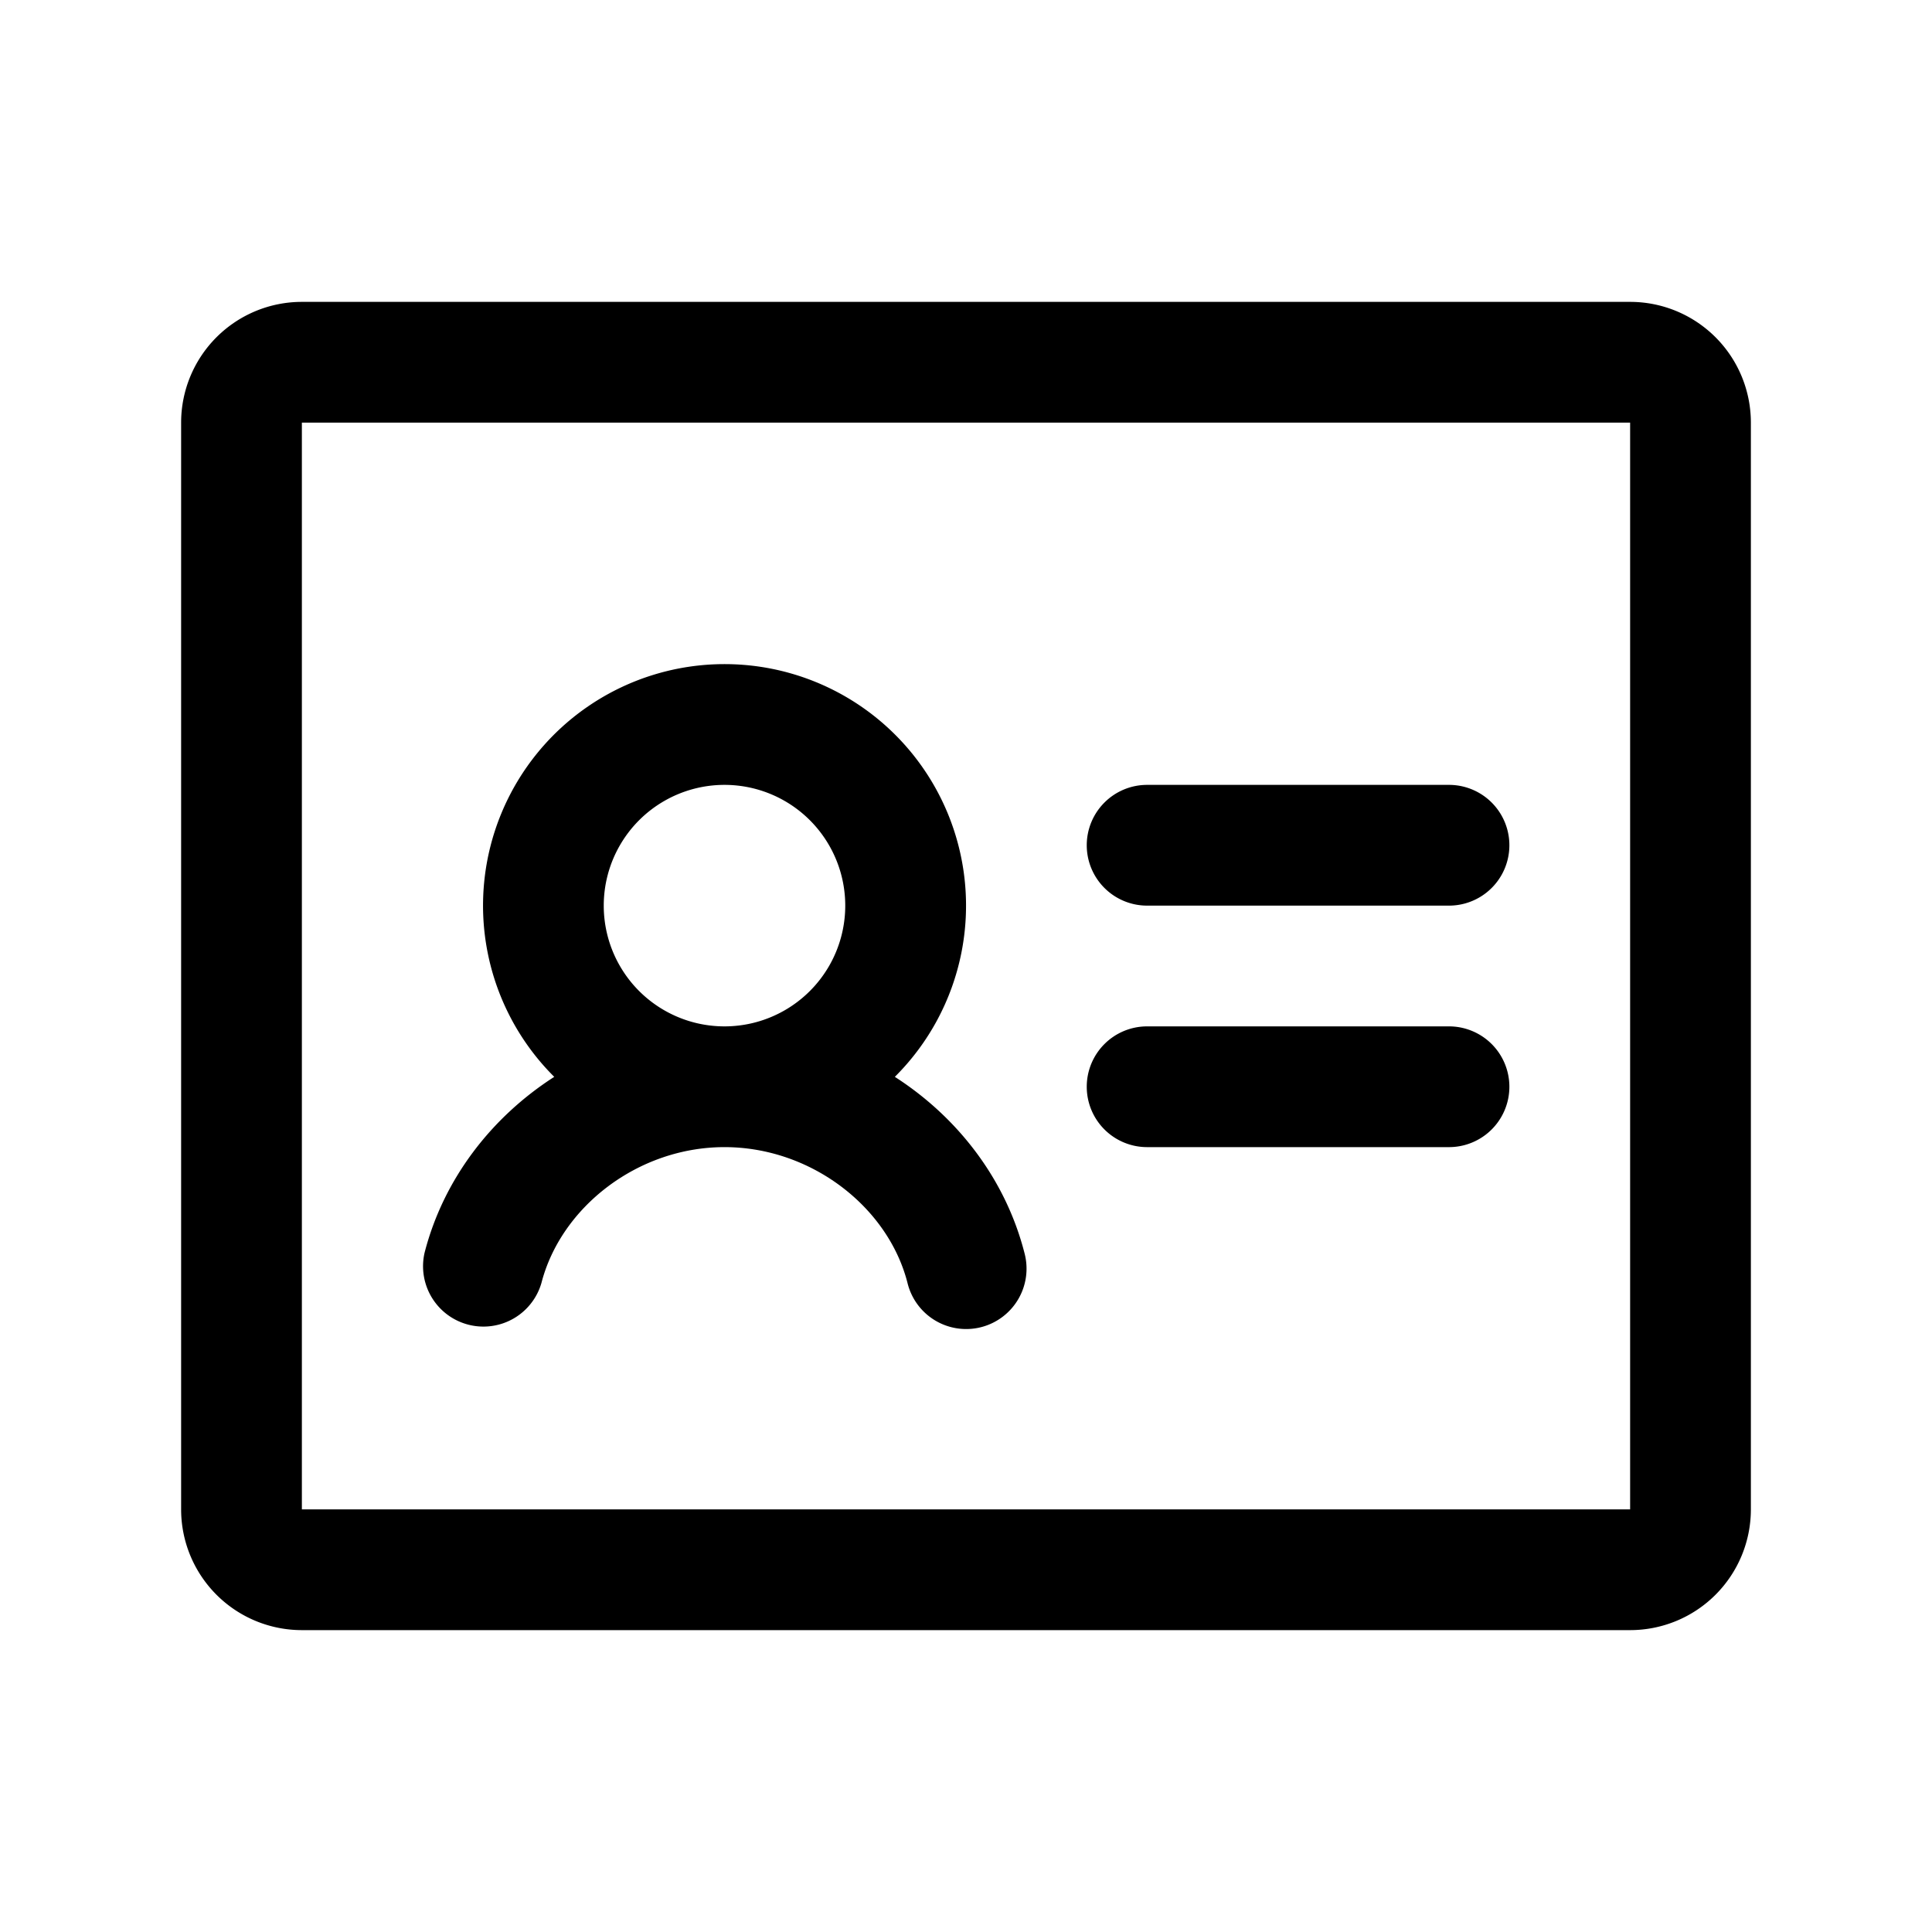 <svg xmlns="http://www.w3.org/2000/svg" width="24" height="24" fill="none" viewBox="0 0 24 24">
  <path fill="currentColor" d="M13.5 10.5a.75.75 0 0 1 .75-.75H18a.75.75 0 0 1 0 1.5h-3.75a.75.75 0 0 1-.75-.75Zm0 3a.75.75 0 0 1 .75-.75H18a.75.75 0 0 1 0 1.5h-3.75a.75.75 0 0 1-.75-.75Zm-2.384-.123a3 3 0 1 0-4.231 0c-.78.501-1.376 1.27-1.611 2.186a.75.75 0 0 0 1.452.374C6.97 14.993 7.925 14.25 9 14.25c1.076 0 2.032.743 2.273 1.686a.75.75 0 1 0 1.453-.372c-.235-.917-.83-1.686-1.61-2.187ZM9 9.75a1.5 1.5 0 1 1 0 3 1.5 1.5 0 0 1 0-3Z"/>
  <path fill="currentColor" d="M3.75 3.75a1.5 1.5 0 0 0-1.5 1.5v13.5a1.5 1.5 0 0 0 1.5 1.5h16.5a1.5 1.5 0 0 0 1.5-1.5V5.25a1.5 1.5 0 0 0-1.5-1.5H3.75Zm0 1.5h16.5v13.5H3.75V5.25Z"/>
</svg>
